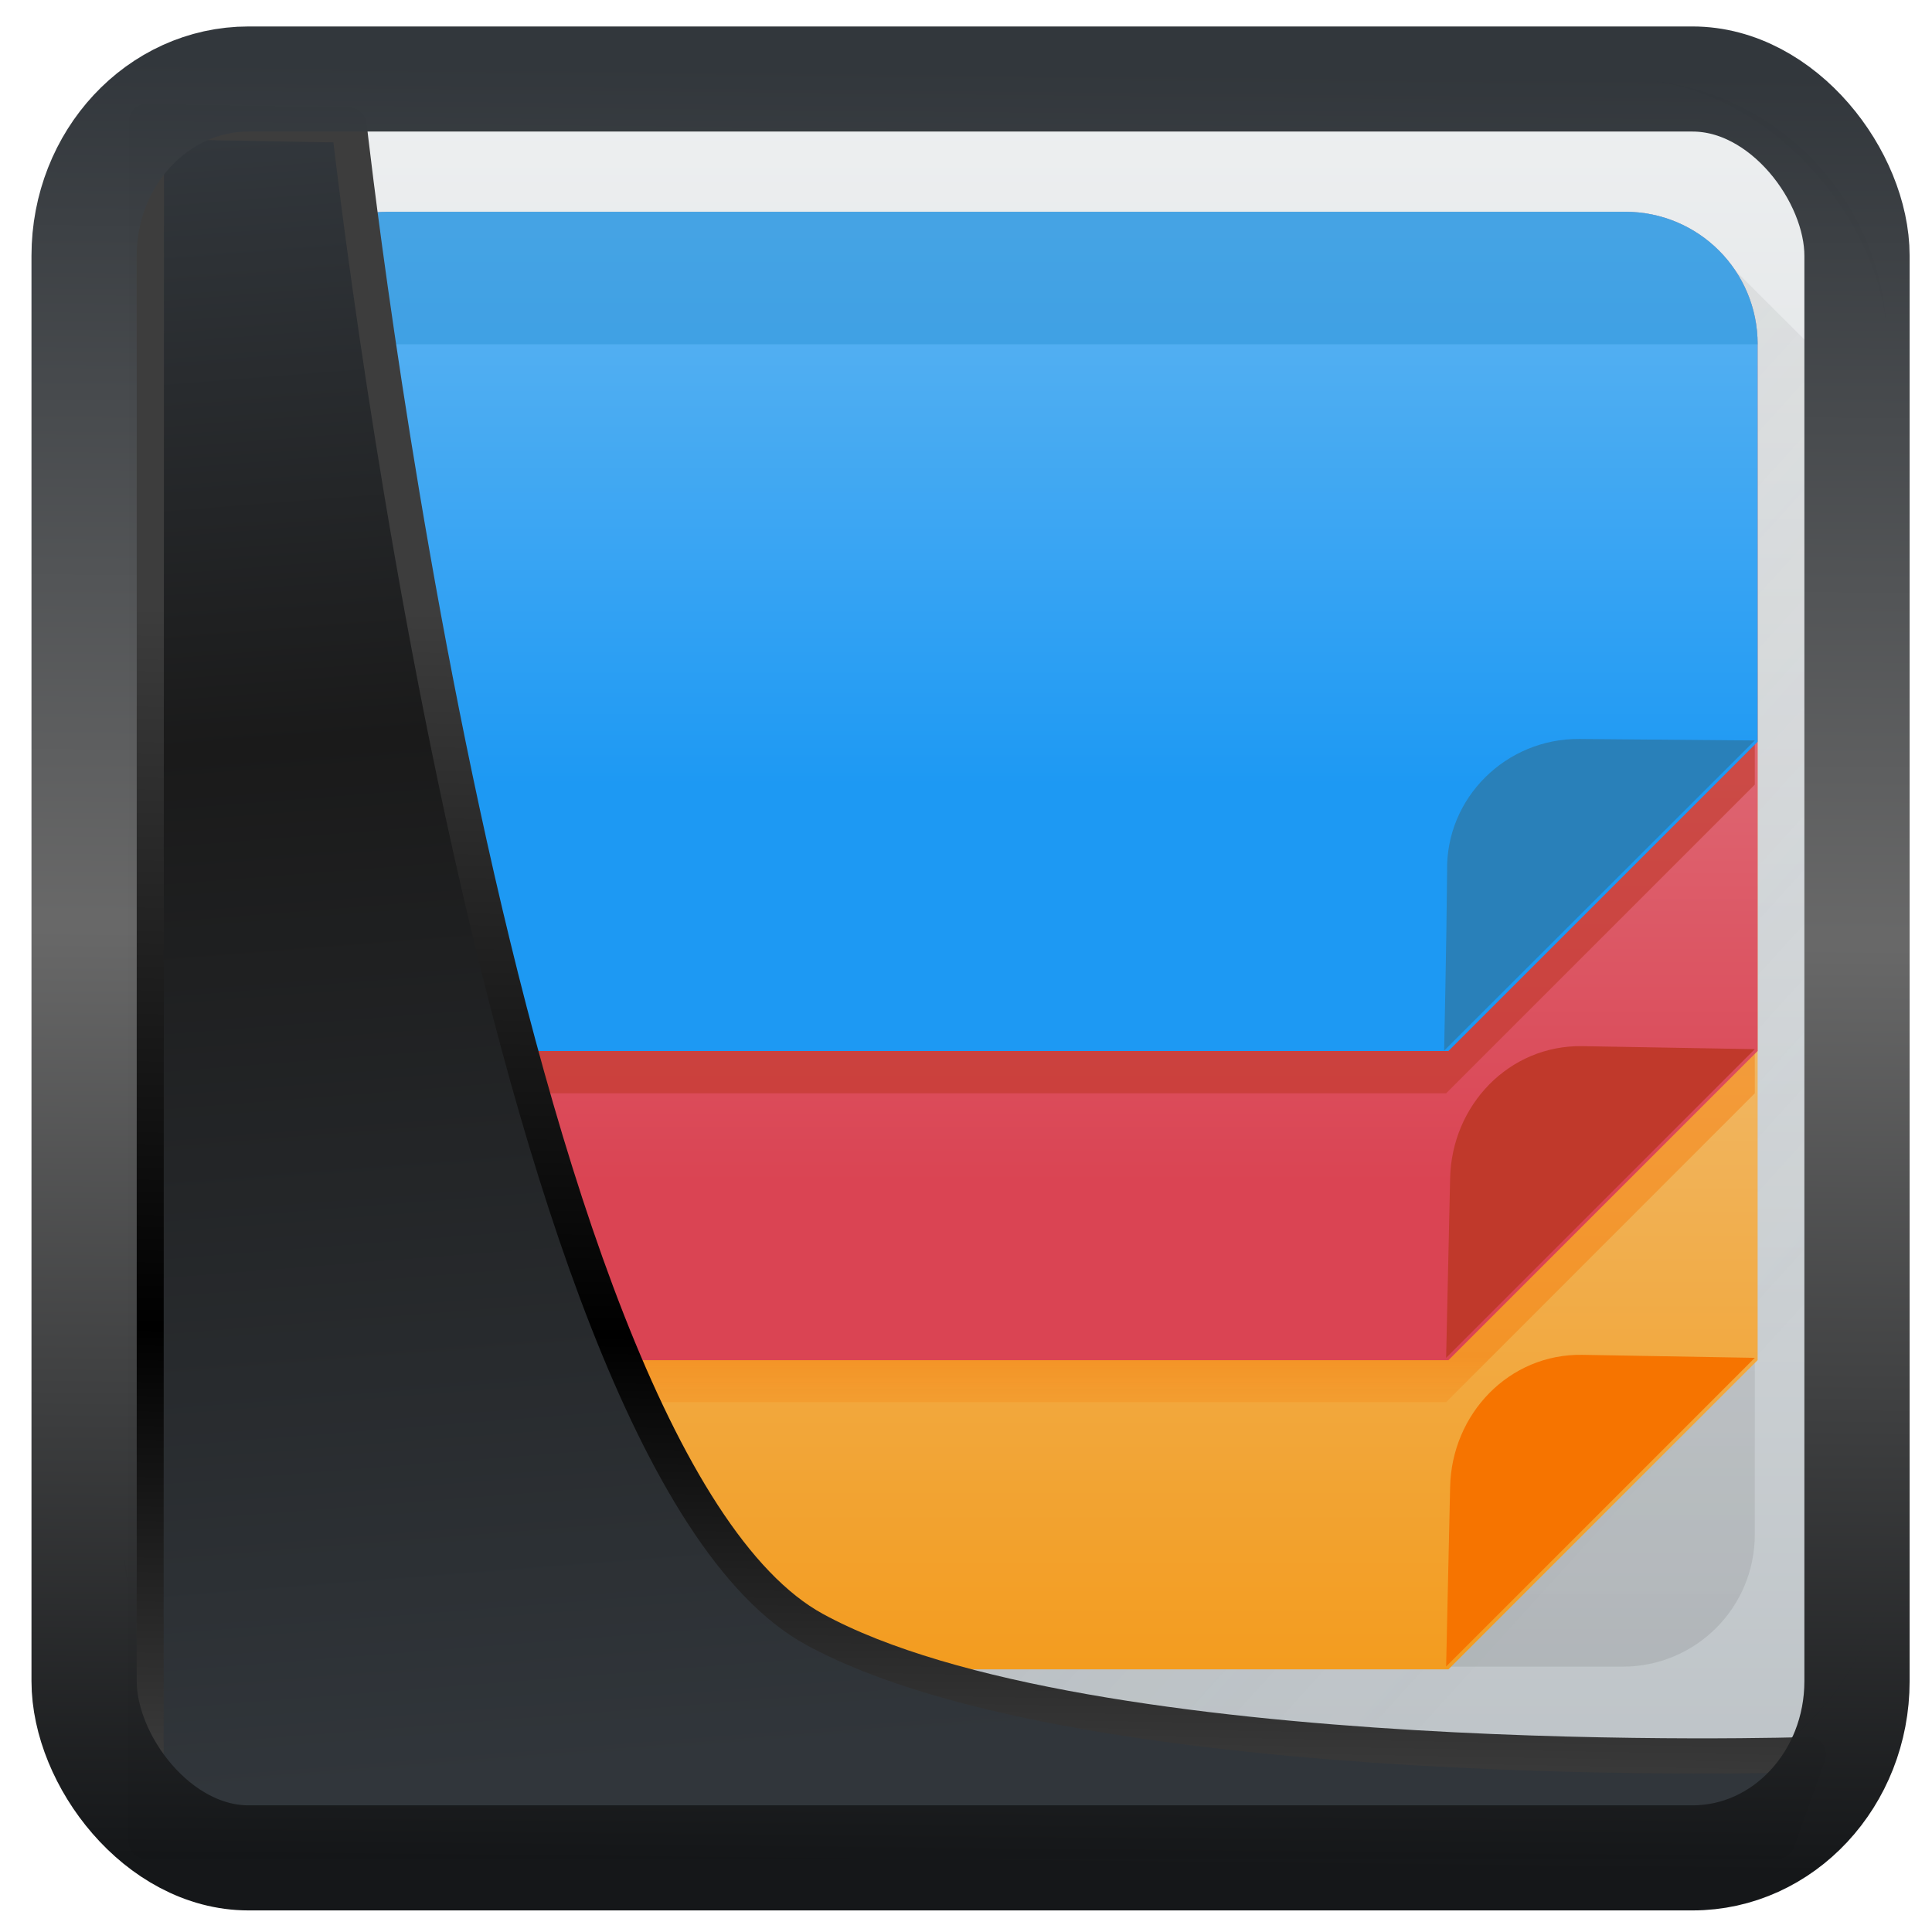 <?xml version="1.0" encoding="UTF-8" standalone="no"?>
<!-- Created with Inkscape (http://www.inkscape.org/) -->

<svg
  width="48"
  height="48"
  version="1.1"
  viewBox="0 0 48 48"
  id="svg22"
  xmlns:xlink="http://www.w3.org/1999/xlink"
  xmlns="http://www.w3.org/2000/svg"
  xmlns:svg="http://www.w3.org/2000/svg">
 <defs
   id="defs12">
  <linearGradient
    id="linearGradient1005-3-3"
    x1="5.253"
    x2="9.382"
    y1="15.383"
    y2="2.942"
    gradientTransform="matrix(1,0,0,1,1.632,-0.617)"
    gradientUnits="userSpaceOnUse">
   <stop
     stop-color="#fa8200"
     offset="0"
     id="stop2" />
   <stop
     stop-color="#ff9600"
     offset=".37"
     id="stop4" />
   <stop
     stop-color="#ffb400"
     offset="1"
     id="stop6" />
  </linearGradient>
  <filter
    id="filter4014"
    x="-0.062"
    y="-0.058"
    width="1.125"
    height="1.115"
    color-interpolation-filters="sRGB">
   <feGaussianBlur
     stdDeviation="1.094"
     id="feGaussianBlur9" />
  </filter>
  <linearGradient
    xlink:href="#linearGradient3487"
    id="linearGradient3403"
    gradientUnits="userSpaceOnUse"
    x1="6.949"
    y1="4.555"
    x2="11.215"
    y2="59.052" />
  <linearGradient
    id="linearGradient3487">
   <stop
     style="stop-color:#32373c;stop-opacity:1"
     offset="0"
     id="stop3481" />
   <stop
     id="stop3483"
     offset="0.368"
     style="stop-color:#1a1a1a;stop-opacity:1" />
   <stop
     style="stop-color:#31363b;stop-opacity:1"
     offset="1"
     id="stop3485" />
  </linearGradient>
  <linearGradient
    xlink:href="#linearGradient20604"
    id="linearGradient20558"
    gradientUnits="userSpaceOnUse"
    x1="25.802"
    y1="20.374"
    x2="25.111"
    y2="58.913" />
  <linearGradient
    id="linearGradient20604">
   <stop
     id="stop20598"
     offset="0"
     style="stop-color:#3d3d3d;stop-opacity:1" />
   <stop
     style="stop-color:#000000;stop-opacity:1"
     offset="0.618"
     id="stop20600" />
   <stop
     id="stop20602"
     offset="1"
     style="stop-color:#3d3d3d;stop-opacity:1" />
  </linearGradient>
  <linearGradient
    gradientTransform="translate(0.361,-0.13)"
    xlink:href="#linearGradient4555"
    id="linearGradient4557"
    x1="43.5"
    y1="64.012"
    x2="44.142"
    y2="0.306"
    gradientUnits="userSpaceOnUse" />
  <linearGradient
    id="linearGradient4555">
   <stop
     style="stop-color:#141618;stop-opacity:1"
     offset="0"
     id="stop4551" />
   <stop
     id="stop4559"
     offset="0.518"
     style="stop-color:#686868;stop-opacity:1" />
   <stop
     style="stop-color:#31363b;stop-opacity:1"
     offset="1"
     id="stop4553" />
  </linearGradient>
  <filter
    style="color-interpolation-filters:sRGB"
    id="filter4601"
    x="-0.03"
    width="1.059"
    y="-0.03"
    height="1.059">
   <feGaussianBlur
     stdDeviation="0"
     id="feGaussianBlur4603" />
  </filter>
  <linearGradient
    id="linearGradient12600"
    x1="24"
    x2="24"
    y1="43"
    y2="4"
    gradientTransform="matrix(0.265,0,0,0.265,5.0966863e-5,6.3055745e-7)"
    gradientUnits="userSpaceOnUse">
   <stop
     stop-color="#bdc3c7"
     offset="0"
     id="stop2-2" />
   <stop
     stop-color="#eef0f1"
     offset="1"
     id="stop4-9" />
  </linearGradient>
  <linearGradient
    id="linearGradient5997"
    x1="2.02"
    x2="10.286"
    y1="2.018"
    y2="9.519"
    gradientUnits="userSpaceOnUse">
   <stop
     stop-color="#4d4d4d"
     offset="0"
     id="stop7" />
   <stop
     stop-color="#44484e"
     stop-opacity="0"
     offset="1"
     id="stop9" />
  </linearGradient>
  <linearGradient
    id="linearGradient6103"
    x1="24"
    x2="24"
    y1="40"
    y2="-3"
    gradientTransform="matrix(-0.265,0,0,0.265,12.7,0)"
    gradientUnits="userSpaceOnUse">
   <stop
     stop-color="#1d1d1d"
     offset="0"
     id="stop37" />
   <stop
     stop-color="#44484e"
     stop-opacity="0"
     offset="1"
     id="stop39" />
  </linearGradient>
  <linearGradient
    id="linearGradient6014"
    x1="24"
    x2="24"
    y1="40"
    y2="-3"
    gradientUnits="userSpaceOnUse">
   <stop
     stop-color="#f39c1f"
     offset="0"
     id="stop12" />
   <stop
     stop-color="#ebedee"
     offset="1"
     id="stop14" />
  </linearGradient>
  <linearGradient
    id="linearGradient6087"
    x1="6.35"
    x2="6.35"
    y1="8.731"
    y2="9.26"
    gradientUnits="userSpaceOnUse">
   <stop
     stop-color="#f67400"
     offset="0"
     id="stop27" />
   <stop
     stop-color="#f67400"
     stop-opacity="0"
     offset="1"
     id="stop29" />
  </linearGradient>
  <linearGradient
    id="linearGradient6022"
    x1="24"
    x2="24"
    y1="29"
    y2="-20"
    gradientUnits="userSpaceOnUse">
   <stop
     stop-color="#da4453"
     offset="0"
     id="stop17" />
   <stop
     stop-color="#edeff0"
     offset="1"
     id="stop19" />
  </linearGradient>
  <linearGradient
    id="linearGradient6095"
    x1="6.35"
    x2="6.35"
    y1="6.879"
    y2="7.673"
    gradientUnits="userSpaceOnUse">
   <stop
     stop-color="#c0392b"
     offset="0"
     id="stop32" />
   <stop
     stop-color="#c0392b"
     offset="1"
     id="stop34" />
  </linearGradient>
  <linearGradient
    id="linearGradient6051"
    x1="24"
    x2="24"
    y1="20"
    y2="-20"
    gradientUnits="userSpaceOnUse">
   <stop
     stop-color="#1d99f3"
     offset="0"
     id="stop22" />
   <stop
     stop-color="#edeff0"
     offset="1"
     id="stop24" />
  </linearGradient>
 </defs>
 <g
   id="g907"
   transform="matrix(4.141,0,0,4.141,-1.324,-2.42)">
  <rect
    x="1.058"
    y="1.058"
    width="10.583"
    height="10.583"
    rx="1.587"
    ry="1.587"
    fill="#95a5a6"
    style="paint-order:normal"
    id="rect46" />
  <path
    d="m 2.646,1.058 c -0.879,0 -1.588,0.708 -1.588,1.588 v 7.144 c 0,0.879 0.708,1.588 1.588,1.588 h 7.408 c 0.879,0 1.588,-0.708 1.588,-1.588 V 2.646 c 0,-0.879 -0.708,-1.588 -1.588,-1.588 z"
    fill="#34495e"
    stroke-width="0.07"
    style="paint-order:markers fill stroke"
    id="path48" />
  <rect
    x="1.058"
    y="1.058"
    width="10.583"
    height="10.319"
    rx="1.587"
    ry="1.587"
    fill="url(#linearGradient12600)"
    style="fill:url(#linearGradient12600);paint-order:normal"
    id="rect50" />
  <path
    d="m 10.541,2.018 -8.521,8.261 1.098,1.098 7.02,-0.003 1.629,-0.978 -0.125,-7.278 z"
    fill="url(#linearGradient5997)"
    opacity="0.2"
    style="fill:url(#linearGradient5997);paint-order:normal"
    id="path52" />
  <path
    d="m 10.054,1.852 c 0.44,0 0.794,0.354 0.794,0.794 v 7.144 c 0,0.44 -0.354,0.794 -0.794,0.794 H 3.969 l -2.117,-2.117 3e-7,-5.821 c 0,-0.44 0.354,-0.794 0.794,-0.794 z"
    fill="url(#linearGradient6103)"
    opacity="0.1"
    style="fill:url(#linearGradient6103);paint-order:normal"
    id="path54" />
  <path
    transform="scale(0.265)"
    d="M 10,7 C 8.338,7 7,8.338 7,10 v 27 c 0,1.662 1.338,3 3,3 l 24,10e-7 L 41,33 41,10 C 41,8.338 39.662,7 38,7 Z"
    fill="url(#linearGradient6014)"
    style="fill:url(#linearGradient6014);paint-order:normal"
    id="path56" />
  <path
    d="m 2.646,2.117 c -0.44,0 -0.794,0.354 -0.794,0.794 l -10e-8,5.292 c 0,0.44 0.354,0.794 0.794,0.794 l 6.35,2e-7 L 10.848,7.144 V 2.91 c 0,-0.44 -0.354,-0.794 -0.794,-0.794 z"
    fill="url(#linearGradient6087)"
    opacity="0.4"
    style="fill:url(#linearGradient6087);paint-order:normal"
    id="path58" />
  <path
    d="M 8.996,10.583 10.848,8.731 9.813,8.713 C 9.374,8.706 9.029,9.067 9.02,9.507 Z"
    fill="#f67400"
    style="paint-order:normal"
    id="path60" />
  <path
    transform="scale(0.265)"
    d="M 10,7 C 8.338,7 7,8.338 7,10 l -5e-7,20 c 0,1.662 1.338,3 3,3 L 34,33 41,26 41,10 C 41,8.338 39.662,7 38,7 Z"
    fill="url(#linearGradient6022)"
    style="fill:url(#linearGradient6022);paint-order:normal"
    id="path62" />
  <path
    d="m 2.646,2.117 c -0.44,0 -0.794,1.942 -0.794,2.381 l 1e-7,1.852 c 0,0.44 0.354,0.794 0.794,0.794 l 6.35,2e-7 1.852,-1.852 V 4.498 c 0,-0.44 -0.354,-2.381 -0.794,-2.381 z"
    fill="url(#linearGradient6095)"
    opacity="0.6"
    style="fill:url(#linearGradient6095);paint-order:normal"
    id="path64" />
  <path
    transform="scale(0.265)"
    d="M 10,7 C 8.338,7 7,8.338 7,10 l 9e-7,13 c 1e-7,1.662 1.338,3 3,3 L 34,26 c -0.365,0.365 4.333,-4.333 7,-7 L 41,10 C 41,8.338 39.662,7 38,7 Z"
    fill="url(#linearGradient6051)"
    style="fill:url(#linearGradient6051);paint-order:normal"
    id="path66" />
  <path
    d="m 8.984,6.888 1.864,-1.861 -1.052,-0.009 c -0.44,-0.004 -0.804,0.354 -0.794,0.794 -0.004,0.444 -0.018,1.076 -0.018,1.076 z"
    fill="#2980b9"
    style="paint-order:normal"
    id="path68" />
  <path
    d="M 8.996,8.731 10.848,6.879 9.813,6.861 C 9.374,6.854 9.029,7.215 9.02,7.655 Z"
    fill="#c0392b"
    style="paint-order:normal"
    id="path70" />
  <path
    transform="scale(0.265)"
    d="M 10,7 C 8.338,7 7,8.338 7,10 H 41 C 41,8.338 39.662,7 38,7 Z"
    fill="#3498db"
    opacity="0.6"
    style="paint-order:normal"
    id="path72" />
 </g>
 <path
   style="display:inline;mix-blend-mode:normal;fill:url(#linearGradient3403);fill-opacity:1;stroke:url(#linearGradient20558);stroke-width:1.162;stroke-linecap:butt;stroke-linejoin:round;stroke-miterlimit:4;stroke-dasharray:none;stroke-opacity:1"
   d="M 4.704,3.981 4.691,60.802 H 58.595 l 1.022,-2.866 c 0,0 -23.875,0.766 -32.844,-4.14 C 16.258,48.042 11.401,4.098 11.401,4.098 Z"
   id="path1686"
   transform="matrix(0.752,0,0,0.752,0.1,0.025)" />
 <rect
   style="display:inline;fill:none;fill-opacity:1;stroke:url(#linearGradient4557);stroke-width:3.714;stroke-linejoin:round;stroke-miterlimit:7.8;stroke-dasharray:none;stroke-opacity:0.995"
   id="rect4539"
   width="62.567"
   height="62.867"
   x="1.032"
   y="0.596"
   ry="6.245"
   rx="5.803"
   transform="matrix(0.704,0,0,0.703,1.363,1.544)" />
</svg>
